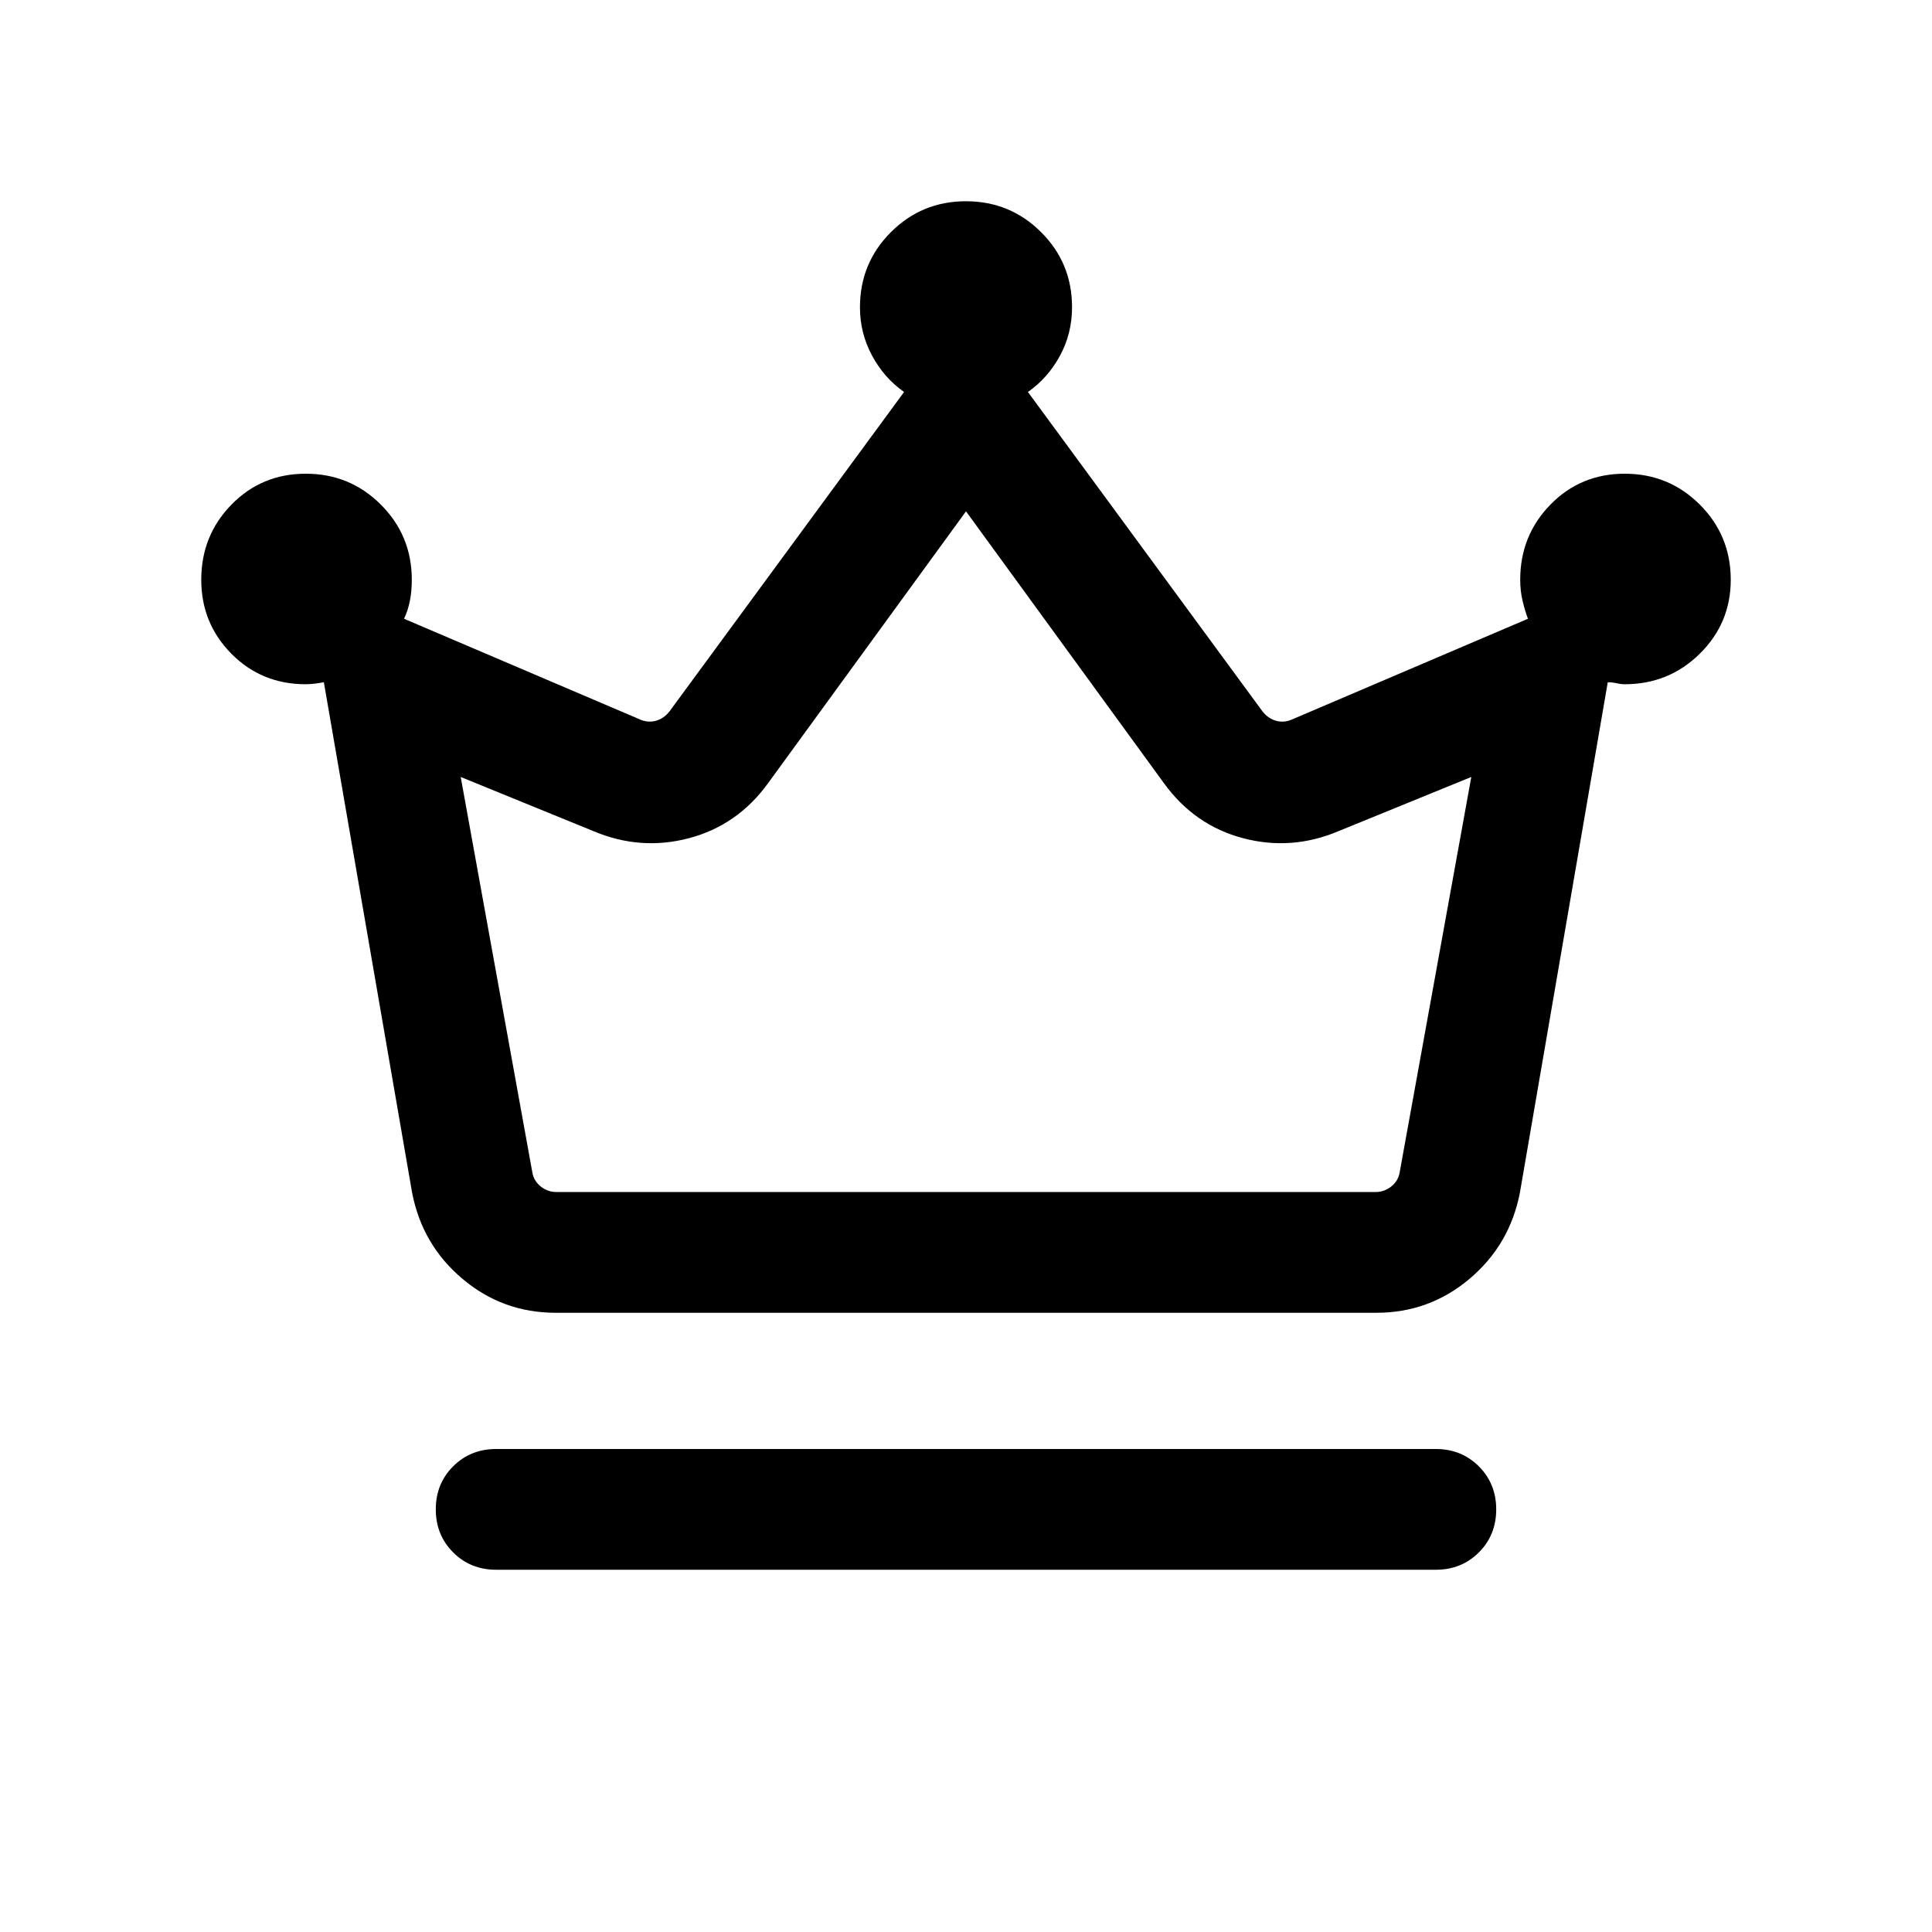 <svg xmlns="http://www.w3.org/2000/svg" height="24" viewBox="0 -960 960 960" width="24"><path d="M246.54-180q-12.75 0-21.38-8.63-8.62-8.63-8.62-21.38 0-12.76 8.62-21.37 8.63-8.62 21.38-8.62h466.92q12.75 0 21.38 8.63 8.62 8.63 8.62 21.38 0 12.76-8.62 21.37-8.63 8.62-21.38 8.62H246.54Zm29.54-127.69q-26.31 0-46.31-16.89-20-16.88-25-42.8L160.92-621q-2 .38-4.5.69-2.5.31-4.5.31Q130-620 115-635.14q-15-15.15-15-36.78 0-21.96 15-37.33 15-15.36 36.95-15.36 21.94 0 37.3 15.36 15.37 15.37 15.37 37.33 0 5.58-.93 10.37-.92 4.78-2.92 9.01l117.69 50.23q3.85 1.54 7.69.39 3.85-1.16 6.54-4.62l116.54-158.69q-9.84-6.85-15.88-18.02-6.04-11.17-6.04-24.06 0-21.95 15.36-37.32Q458.03-860 479.98-860q21.94 0 37.33 15.35 15.38 15.34 15.38 37.27 0 13.15-6.04 24.23-6.04 11.07-15.88 17.92l116.54 158.69q2.69 3.46 6.54 4.62 3.84 1.15 7.69-.39l117.69-50.23q-1.54-4.09-2.69-9.01-1.16-4.91-1.16-10.37 0-21.96 15-37.33 15-15.36 36.95-15.36 21.94 0 37.31 15.36Q860-693.88 860-671.92q0 21.57-15.39 36.75Q829.22-620 807.23-620q-1.76 0-3.96-.5-2.19-.5-4.38-.5l-43.66 253.62q-5 25.92-25 42.8-20 16.89-46.31 16.89H276.08Zm.38-60h407.08q4.23 0 7.69-2.69 3.46-2.7 4.23-6.93l35.62-196.62-66 26.93q-23.31 9.84-47.39 3.5-24.07-6.35-39.23-27.19L480-705.92l-98.46 135.23q-15.16 20.84-39.23 27.19-24.08 6.34-47.39-3.5l-66-26.93 35.62 196.62q.77 4.23 4.23 6.93 3.46 2.69 7.69 2.69Zm203.54 0Z"/></svg>